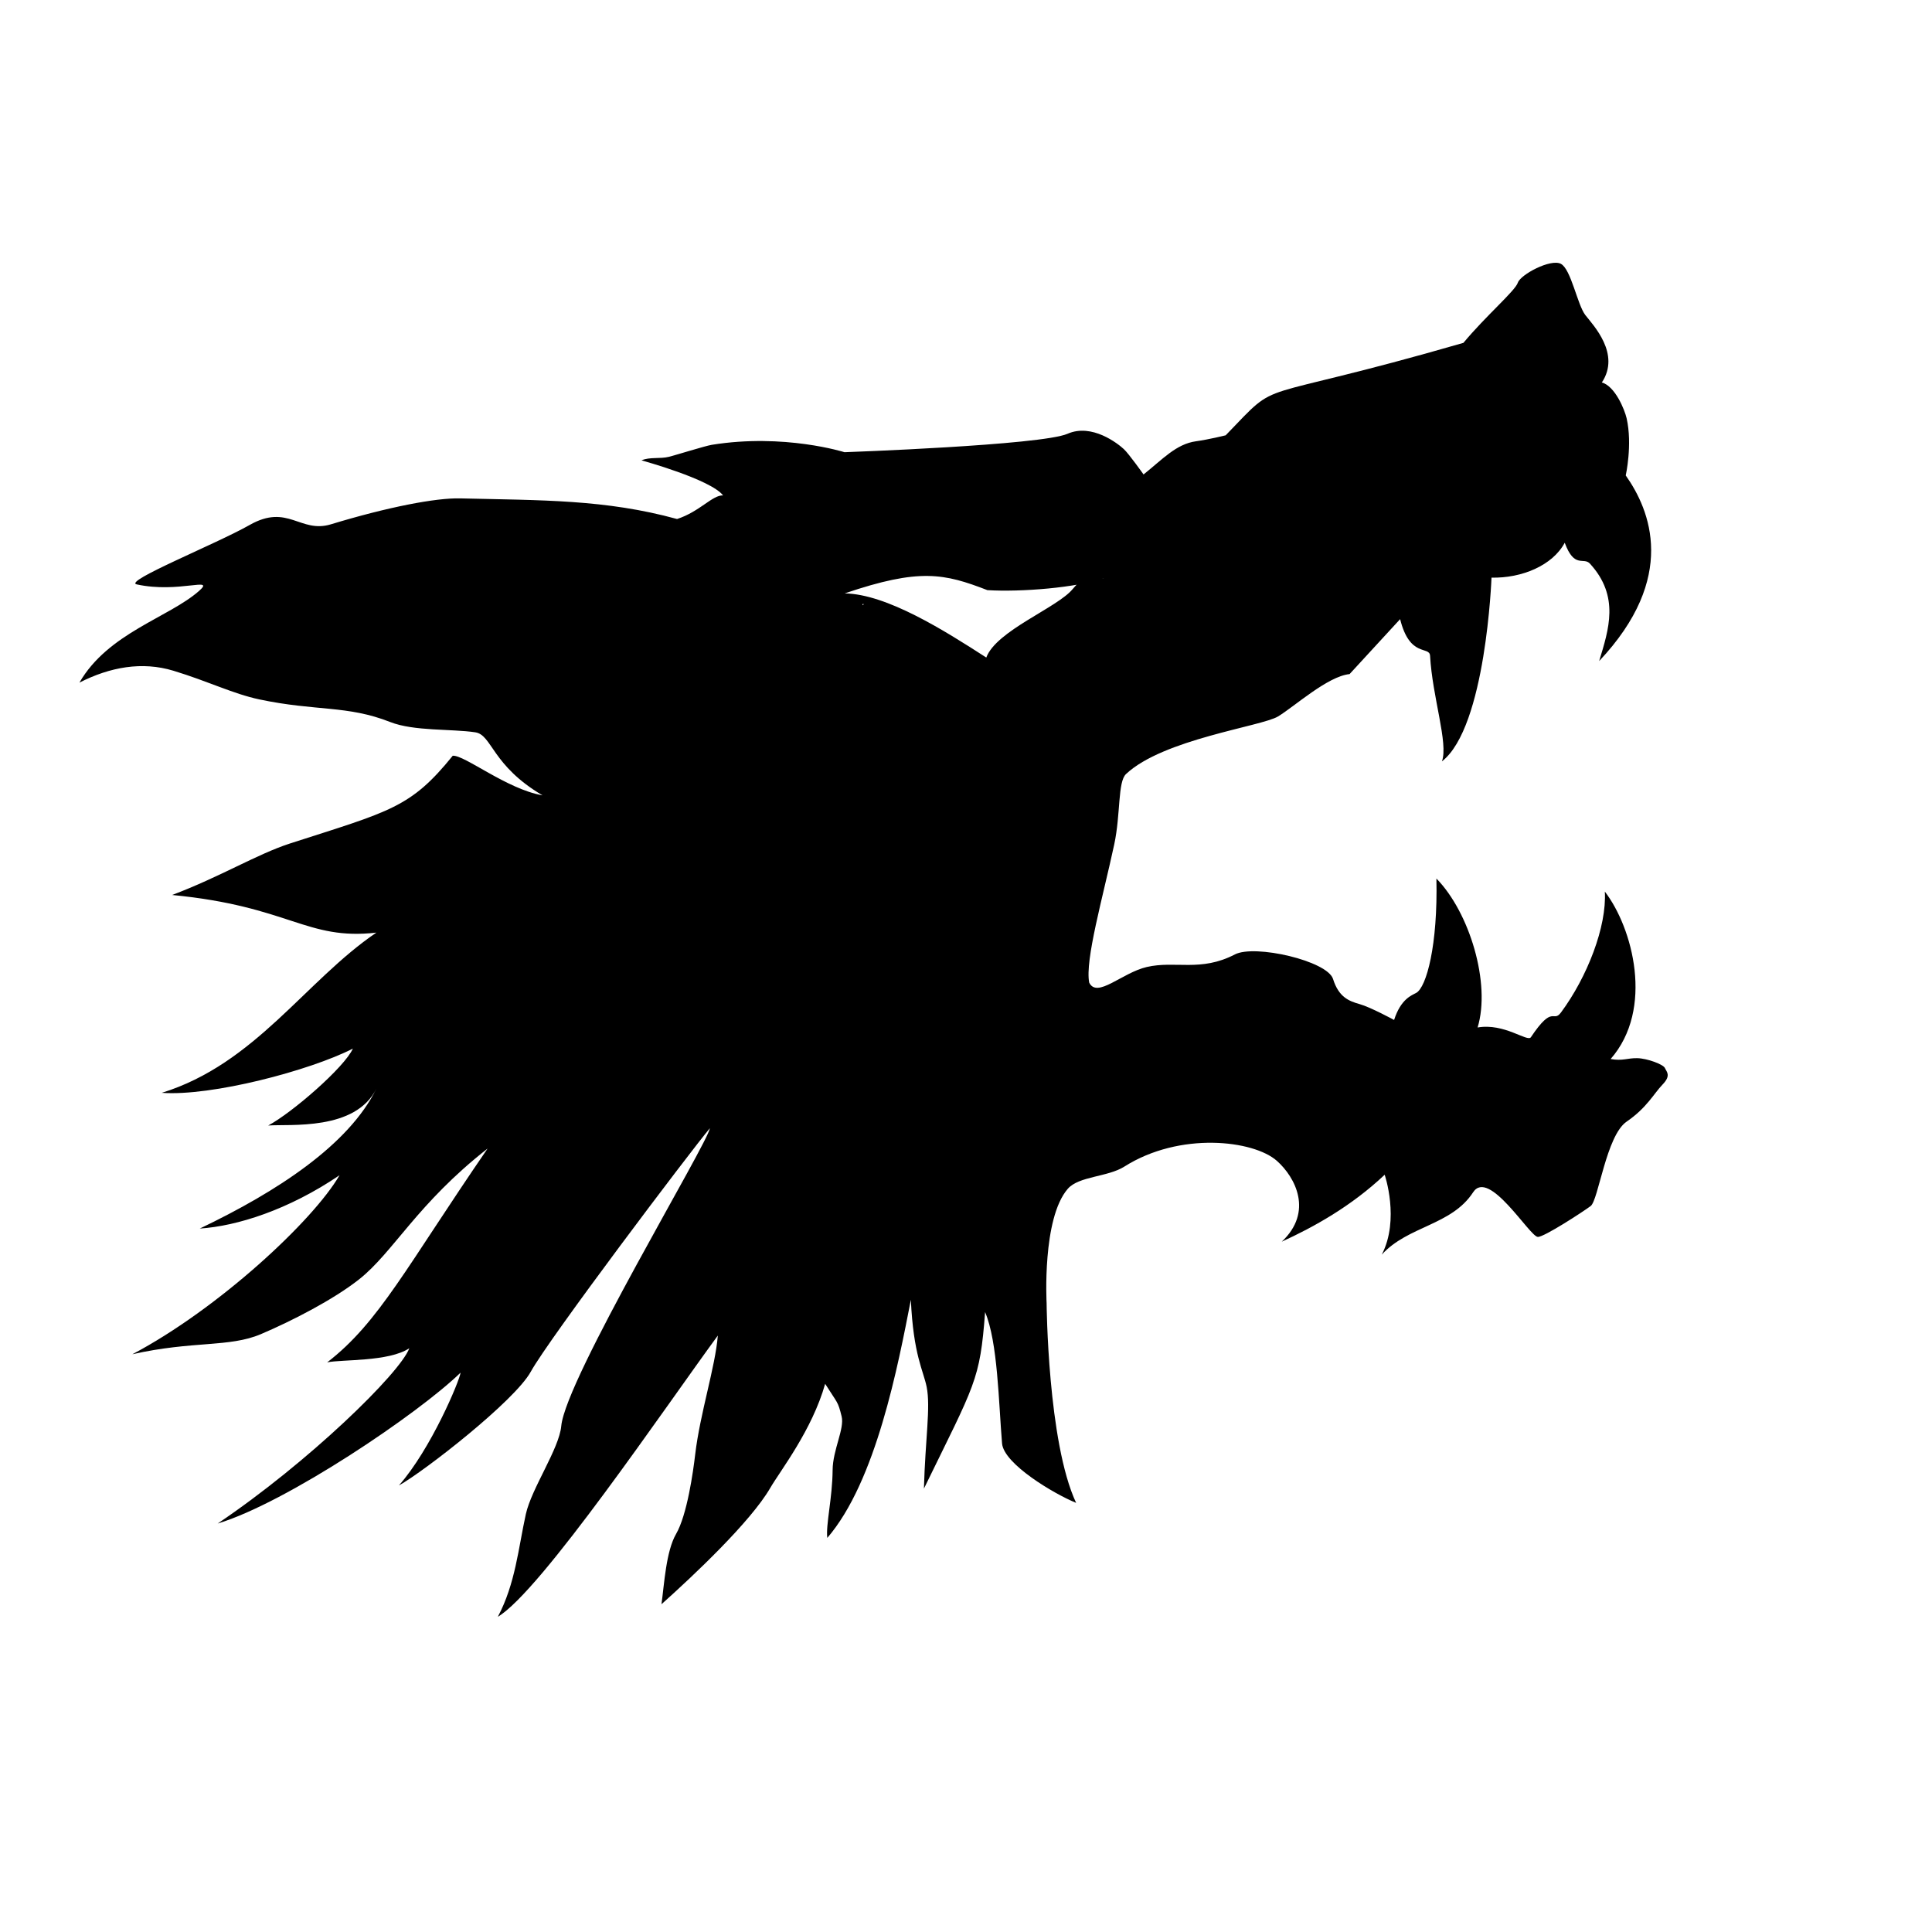 <?xml version="1.0" encoding="UTF-8"?>
<svg id="uuid-fca2a99d-c6e4-417c-9989-18c9d91922d0" xmlns="http://www.w3.org/2000/svg" viewBox="0 0 500 500">
	<path d="M277.63,152.42c-3.9,4.83-19.78,10.76-22.38,17.75-10.85-7-25.75-16.42-36.64-16.6,19.37-6.59,25.76-5.16,36.93-.84,8.71,.53,23.14-.62,30.24-3.14-1.98,.99-4.26-1.99-8.15,2.84h0Zm-54.37,4.23v-.04c-.13-.25,.1-.45,.27-.21l-.27,.25h0Zm191.32-57.7c4.86-7.36-2.2-14.73-4.29-17.4-2.08-2.68-3.7-11.91-6.35-13.28-2.65-1.36-10.42,2.77-11.13,4.9-.71,2.13-8.19,8.48-14.08,15.56-56.68,16.37-46.56,8.46-61.53,23.93,0,0-4.39,1.09-7.67,1.54-5.14,.7-8.67,4.68-13.58,8.59,0,0-3.78-5.32-5.07-6.53-1.56-1.46-8.3-6.77-14.6-4-6.78,2.97-57.73,4.77-57.73,4.77,0,0-15.58-4.94-34.35-1.91-1.71,.28-9.38,2.68-11.03,3.09-2.41,.6-4.99,0-7.15,.93,0,0,17.89,4.9,21.11,9.07-2.78-.11-6.02,4.2-11.91,6.11-18.58-5.1-34.95-4.83-56.15-5.34-6.27-.15-18.65,2.22-33.43,6.71-7.96,2.42-11.13-5.45-21.03,.17-8.78,4.98-32.83,14.6-29.23,15.38,10.9,2.38,20.49-2.16,16.12,1.7-7.8,6.88-23.53,10.86-30.95,23.72,7.94-4.05,16.23-5.53,24.31-3.08,9.04,2.74,15.41,5.97,22.28,7.43,14.68,3.1,22.69,1.45,33.85,5.85,6.11,2.41,15.95,1.74,22.01,2.66,4.36,.66,4.27,8.59,17.4,16.31-9.21-1.57-20.28-10.54-23.24-10.24-10.9,13.48-16.11,14.32-42.08,22.69-8.55,2.76-18.06,8.64-30.54,13.34,30.47,2.94,34.71,11.81,52.86,9.74-18.32,12.42-31.32,33.96-55.54,41.46,12.89,.94,38.29-5.74,49.46-11.44-2.19,4.86-15.7,16.58-21.91,19.9,5.53-.42,22.6,1.46,28.01-9.57-7.14,14.56-25.67,26.66-45.72,36.24,9.61-.63,22.92-4.82,36.17-13.8-6.81,11.77-31.37,34.58-53.62,46.33,15.65-3.53,25.07-1.72,33.25-5.2,7.96-3.38,18.82-8.95,25.46-14.21,8.84-7,15.02-19.58,33.23-33.83-21.02,30.61-28.09,45-41.52,55.34,3.86-.81,15.91-.11,21.26-3.66-2.39,6.46-26.14,29.57-49.6,45.37,17.81-5.38,51.92-28.41,62.86-39.05-.25,2.09-7.64,19.75-15.96,29.2,6.65-3.72,29.95-21.87,34.11-29.41,4.83-8.74,41.13-56.78,46.37-63.05-.46,3.79-37.32,64.81-38.46,77.07-.55,5.92-7.69,16.13-9.17,22.82-1.94,8.82-2.69,17.95-7.24,26.55,11.15-6.64,43.43-54.39,56.93-72.78-.64,8.07-4.62,20.21-5.86,30.79-.52,4.43-2.08,15.62-4.95,20.57-2.58,4.46-3.05,12.87-3.77,18.17,8.32-7.44,23.05-21.32,28.13-30.06,2.66-4.58,10.82-14.94,14.23-26.98,3.24,5.15,3.28,4.43,4.26,8.43,.79,3.2-2.29,8.67-2.33,13.87-.06,7.32-1.79,14.11-1.38,17.58,12.63-14.66,18.29-44.54,21.63-61.63,.64,14.31,3.26,18.38,4.09,22.57,1.05,5.3-.36,13.36-.71,26.3,13.23-27.15,14.5-27.87,15.83-45.69,3.29,7.75,3.5,23.39,4.39,34,.45,5.31,13.45,13.06,19.17,15.38-7.37-15.71-7.64-51.7-7.64-51.7,0,0-1.22-21.89,5.49-29.59,2.86-3.28,10.34-3.02,14.63-5.74,14.37-9.1,33.43-6.84,39.47-1.49,4.82,4.28,9.47,13.21,1.27,20.92,8.28-3.79,17.94-9.12,26.63-17.32,0,0,3.97,11.57-.75,20.68,6.74-7.45,18.05-7.55,23.64-16.14,4.07-6.26,14.61,11.43,16.74,11.55,1.57,.09,11.67-6.49,13.68-7.99,2.01-1.5,4.03-18.23,9.3-21.84,5.27-3.61,7.05-7.27,9.33-9.63,2.28-2.36,.98-3.31,.59-4.24-.4-.94-4.57-2.51-7.16-2.56-2.58-.05-3.77,.78-6.89,.22,11.34-12.97,5.68-34.02-1.5-43.33,.53,9.07-4.57,22.13-11.34,31.27-2.11,2.84-1.98-2.29-7.8,6.42-.89,1.33-6.85-3.73-13.79-2.52,3.47-11.36-2.07-29.79-10.66-38.55,.39,17.26-2.57,28.13-5.23,29.6-1.14,.62-3.97,1.54-5.72,7,0,0-6.1-3.31-8.89-4.09-2.79-.78-5.44-1.81-6.91-6.51-1.47-4.7-20.26-9.03-25.4-6.36-8.92,4.63-15.42,1.53-22.83,3.26-6.41,1.5-12.83,8.21-14.88,4.03-1.12-5.82,3.52-21.99,6.48-35.75,1.69-7.87,.88-16.17,3.05-18.22,9.62-9.05,35.07-12.32,39.35-14.91,4.29-2.6,12.83-10.39,18.51-10.96l13.08-14.22c2.5,10.09,7.6,6.85,7.75,9.47,.59,10.74,4.78,22.67,3.07,27.34,11.41-8.84,12.83-47.55,12.83-47.55,7.8,.17,15.78-3.12,18.95-9.03,2.51,6.81,4.87,3.6,6.53,5.41,7.75,8.47,4.86,17.04,2.38,25.21,20.38-21.62,13.21-39.06,6.88-48.04,0,0,1.78-7.95,.23-14.79-.51-2.23-2.99-8.35-6.46-9.29h0Z" />
</svg>
